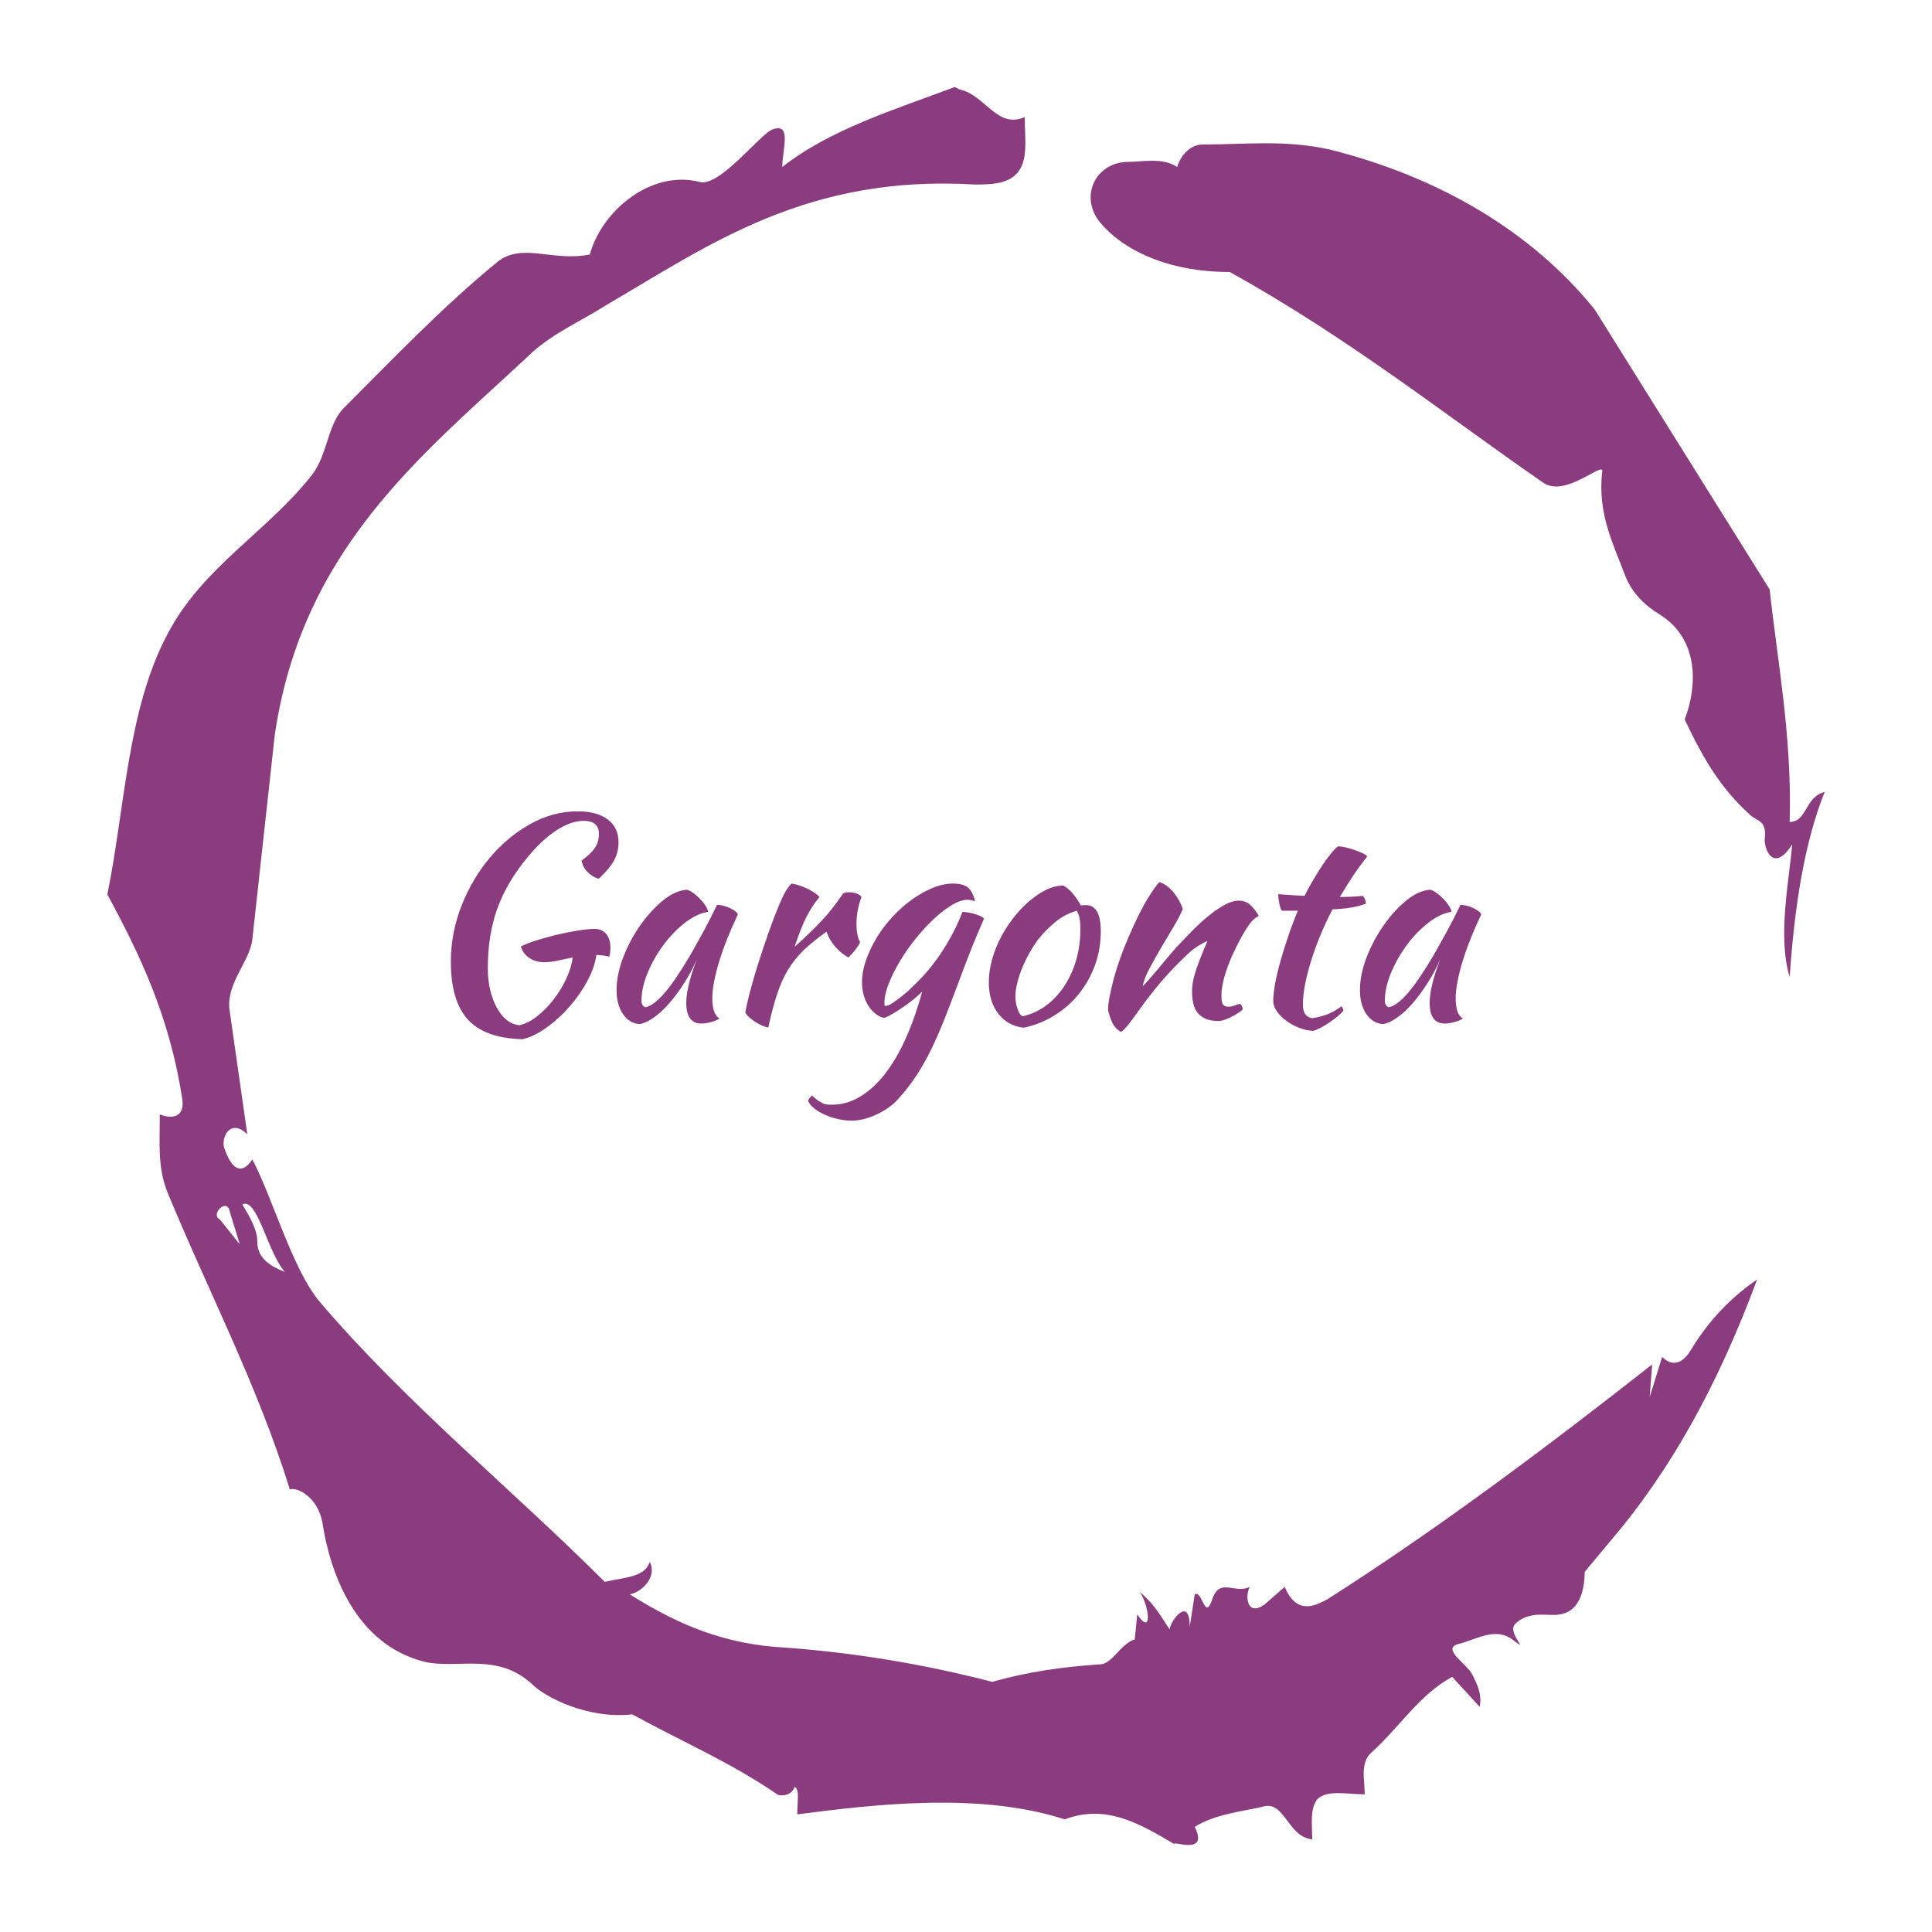 <svg xmlns="http://www.w3.org/2000/svg" version="1.1" xmlns:xlink="http://www.w3.org/1999/xlink" xmlns:svgjs="http://svgjs.dev/svgjs" width="300" height="300" viewBox="0 0 1000 1125"><g transform="matrix(1,0,0,1,1.7053025658242404e-13,0)"><svg viewBox="0 0 320 360" data-background-color="#ffffff" preserveAspectRatio="xMidYMid meet" height="1125" width="1000" xmlns="http://www.w3.org/2000/svg" xmlns:xlink="http://www.w3.org/1999/xlink"><g id="tight-bounds" transform="matrix(1,0,0,1,0,0)"><svg viewBox="0 0 320 360" height="360" width="320"><g><svg></svg></g><g><svg viewBox="0 0 320 360" height="360" width="320"><g><path xmlns="http://www.w3.org/2000/svg" d="M20.961 227.22l3.726 4.658-1.863-6.056c-0.466-2.795-3.726 0.466-1.863 1.398M25.153 224.425c1.397 2.329 2.795 4.658 2.795 6.987 0 3.261 2.795 4.658 5.123 5.589-3.261-3.726-5.124-13.974-7.918-12.576M204.017 26.929c7.918 0 15.371-0.932 23.756 0.931 20.495 5.124 37.729 15.371 49.374 29.811l32.606 52.169c1.397 13.042 4.192 27.482 3.726 43.319 3.261 0 2.795-4.658 6.521-5.59-3.726 9.316-5.59 20.961-6.521 34.469-2.329-7.453 0-18.632 0.466-24.687-3.261 5.124-5.124 1.397-5.124-0.932 0.466-3.726-1.397-3.261-2.795-4.658-5.124-4.658-8.384-9.782-12.11-17.7 2.329-6.055 2.795-14.905-4.658-19.563-2.329-1.397-5.124-3.726-6.521-7.453-1.863-5.124-5.124-11.179-4.193-19.097 0.466-2.329-6.987 5.124-11.179 1.863-18.166-12.576-36.332-27.016-58.224-39.127-11.645 0-20.029-4.192-24.221-9.316-3.726-4.658-0.932-10.713 4.658-11.179 3.261 0 6.987-0.932 9.782 0.932 0.466-1.863 2.329-4.192 4.657-4.192M157.904 16.215l0.932 0.466c4.658 0.932 6.987 7.453 12.11 5.124 0 3.261 0.466 6.521-0.466 8.85-1.397 3.726-5.59 3.726-8.85 3.726-31.208-1.863-49.374 11.179-68.471 22.358-5.124 3.261-10.713 5.59-14.906 9.782-20.029 18.632-41.921 35.866-47.045 70.335l-4.192 38.195c-0.466 4.192-5.124 8.384-4.192 13.508l3.26 22.824c-3.261-3.261-5.124 0.932-4.192 2.795 0.466 1.397 2.329 6.055 5.124 1.863 3.726 6.987 7.453 20.495 12.576 26.55 15.837 18.632 36.332 35.4 53.101 52.169 4.192-0.932 7.453-0.932 8.384-3.727 1.397 2.795-1.397 5.59-3.726 6.056 7.453 4.658 15.837 8.85 27.016 9.781 14.44 0.932 27.948 3.261 40.524 6.522 6.521-1.863 13.042-2.795 20.029-3.261 2.329 0 3.726-3.726 6.521-4.658l0.466-4.658c2.795 4.192 2.329-1.397 0.466-4.192 3.261 2.795 4.192 5.124 5.589 6.987 0-1.397 3.726-6.521 3.727-0.466l0.931-6.055c1.397-0.932 1.863 5.124 3.261 0.931 1.397-4.192 4.192-0.932 6.987-2.329-0.932 1.863-0.466 5.59 2.794 3.261l3.727-3.261c2.329 5.59 6.055 3.261 7.918 2.329 20.495-13.042 40.99-28.413 60.553-43.784l-0.466 6.055 2.329-7.453c2.329 2.329 4.192 0.466 5.124-0.931 2.795-4.658 6.521-9.316 12.577-13.508-7.453 20.029-16.303 35.866-27.482 48.908l-4.658 5.59c0 3.261-0.932 7.453-4.658 7.918-1.863 0.466-5.59-0.932-8.384 1.863-1.397 1.863 3.261 5.59-0.466 2.795-3.261-2.329-6.521 0-10.248 0.932-2.795 0.932 1.863 3.726 2.795 5.589 0.932 1.863 1.863 3.726 1.398 6.056l-5.124-5.59c-6.055 3.261-9.782 9.316-14.906 13.974-2.329 1.863-1.397 5.124-1.397 7.918-3.261 0-6.987-0.932-8.85 0.932-1.397 1.863-0.932 4.658-0.932 7.453-4.658-0.466-5.124-7.453-9.315-6.056-4.192 0.932-8.85 1.397-12.577 3.727 2.795 5.59-4.658 2.329-3.726 3.26-6.987-4.192-13.042-7.453-20.495-4.658-15.837-5.124-35.4-2.795-49.84-0.931 0-2.329 0.466-4.658-0.466-5.124-0.932 2.329-3.726 1.397-3.26 1.397-8.85-6.055-17.7-9.782-27.016-14.905-8.384 0.932-16.303-3.261-18.632-5.59-6.521-6.055-13.974-2.795-20.029-4.192-13.042-3.261-17.7-16.769-19.098-26.084-0.932-4.658-4.658-6.521-6.055-6.056-6.055-19.563-15.371-37.263-22.824-55.429-1.863-4.658-1.397-9.316-1.397-14.44 2.329 0.932 4.658 0.466 4.192-2.794-2.329-15.371-7.918-27.016-13.974-38.195 3.261-15.837 3.726-34.469 11.179-48.443 6.521-12.576 18.632-19.098 27.016-29.811 2.795-3.726 2.795-8.85 5.59-12.11 9.316-9.316 18.632-19.098 28.879-27.482 4.658-3.726 10.247 0 17.234-1.397 2.329-8.384 11.645-15.837 20.495-13.508 3.726 0.932 11.179-8.85 13.508-9.782 3.726-1.397 1.863 3.726 1.863 6.987 8.85-6.987 20.961-10.713 32.14-14.906" fill="#8b3c7f" fill-rule="nonzero" stroke="none" stroke-width="1" stroke-linecap="butt" stroke-linejoin="miter" stroke-miterlimit="10" stroke-dasharray="" stroke-dashoffset="0" font-family="none" font-weight="none" font-size="none" text-anchor="none" style="mix-blend-mode: normal" data-fill-palette-color="tertiary"></path></g><g transform="matrix(1,0,0,1,64,151.182)"><svg viewBox="0 0 192 57.637" height="57.637" width="192"><g><svg viewBox="0 0 192 57.637" height="57.637" width="192"><g><svg viewBox="0 0 192 57.637" height="57.637" width="192"><g><svg viewBox="0 0 192 57.637" height="57.637" width="192"><g id="textblocktransform"><svg viewBox="0 0 192 57.637" height="57.637" width="192" id="textblock"><g><svg viewBox="0 0 192 57.637" height="57.637" width="192"><g transform="matrix(1,0,0,1,0,0)"><svg width="192" viewBox="7.05 -36.9 184.03 55.25" height="57.637" data-palette-color="#8b3c7f"><path d="M32.75-15.9L32.75-15.9Q34.05-15.9 34.8-15 35.55-14.1 35.55-12.5L35.55-12.5Q35.55-12.1 35.5-11.68 35.45-11.25 35.35-10.95L35.35-10.95Q34.3-11.2 33.05-11.25L33.05-11.25Q32.75-9.05 31.45-6.63 30.15-4.2 28.3-2.08 26.45 0.05 24.25 1.65 22.05 3.25 19.9 3.8L19.9 3.8Q13.2 3.65 10.13 0.33 7.05-3 7.05-10.05L7.05-10.05Q7.05-15.2 8.95-20.03 10.85-24.85 14-28.6 17.15-32.35 21.23-34.63 25.3-36.9 29.7-36.9L29.7-36.9Q33.15-36.9 35.08-35.45 37-34 37-31.35L37-31.35Q37-29.6 36.18-28.1 35.35-26.6 33.45-24.85L33.45-24.85Q32.3-25.2 31.45-26.08 30.6-26.95 30.4-28.1L30.4-28.1Q32.1-29.35 32.8-30.4 33.5-31.45 33.5-32.9L33.5-32.9Q33.5-35.2 30.75-35.2L30.75-35.2Q28.5-35.2 25.93-33.52 23.35-31.85 20.75-28.7L20.75-28.7Q17.05-24.25 15.35-19.53 13.65-14.8 13.65-8.9L13.65-8.9Q13.65-6.7 14.1-4.9 14.55-3.1 15.3-1.75 16.05-0.4 17.07 0.4 18.1 1.2 19.3 1.3L19.3 1.3Q20.9 0.95 22.5-0.33 24.1-1.6 25.43-3.33 26.75-5.05 27.68-7.03 28.6-9 28.8-10.8L28.8-10.8Q27.4-10.5 26.13-10.23 24.85-9.95 23.7-9.95L23.7-9.95Q22.2-9.95 21.08-10.7 19.95-11.45 19.55-12.75L19.55-12.75Q20.45-13.25 22.18-13.8 23.9-14.35 25.85-14.83 27.8-15.3 29.68-15.6 31.55-15.9 32.75-15.9ZM54.6-20.2L54.6-20.2Q55.1-20.2 55.77-20.03 56.45-19.85 57-19.58 57.55-19.3 57.92-19 58.3-18.7 58.3-18.45L58.3-18.45Q57.3-16.35 56.45-14.23 55.6-12.1 55-10.15 54.4-8.2 54.07-6.5 53.75-4.8 53.75-3.55L53.75-3.55Q53.75-2.15 54.05-1.23 54.35-0.3 55.05 0.1L55.05 0.1Q54.45 0.5 53.5 0.75 52.55 1 51.8 1L51.8 1Q49.1 1 49.1-2.7L49.1-2.7Q49.1-5.55 51-10.5L51-10.5Q50-8.2 48.7-6.18 47.4-4.15 46.05-2.6 44.7-1.05 43.32-0.08 41.95 0.9 40.8 1.1L40.8 1.1Q38.95 1 37.8-0.68 36.65-2.35 36.65-4.95L36.65-4.95Q36.65-7.75 37.85-10.85 39.05-13.95 40.92-16.6 42.8-19.25 45-21.03 47.2-22.8 49.25-22.9L49.25-22.9Q49.75-22.75 50.37-22.3 51-21.85 51.57-21.25 52.15-20.65 52.55-20.03 52.95-19.4 53-18.95L53-18.95Q51-18.65 48.87-17 46.75-15.35 45.02-13.03 43.3-10.7 42.2-8.05 41.1-5.4 41.1-3.1L41.1-3.1Q41.1-2.15 41.8-1.9L41.8-1.9Q43.25-2.2 45.15-4.38 47.05-6.55 49.75-11.1L49.75-11.1Q50.25-12 50.87-13.1 51.5-14.2 52.15-15.4 52.8-16.6 53.42-17.82 54.05-19.05 54.6-20.2ZM59.65-1L59.65-1Q59.9-2.45 60.52-4.83 61.15-7.2 62-9.88 62.85-12.55 63.8-15.25 64.75-17.95 65.65-20.1L65.65-20.1Q66.3-21.65 66.8-22.53 67.3-23.4 67.9-24L67.9-24Q68.59-23.9 69.34-23.65 70.09-23.4 70.8-23.05 71.5-22.7 72.05-22.33 72.59-21.95 72.9-21.6L72.9-21.6Q71.55-20 70.52-17.95 69.5-15.9 68.45-12.7L68.45-12.7Q71.15-15.1 73.22-17.3 75.3-19.5 77.09-22.2L77.09-22.2Q77.4-22.45 78.15-22.45L78.15-22.45Q78.84-22.45 79.5-22.23 80.15-22 80.4-21.6L80.4-21.6Q79.5-19.2 79.5-16.85L79.5-16.85Q79.5-14.65 80.15-13.55L80.15-13.55Q80.09-13.25 79.47-12.4 78.84-11.55 78.09-10.8L78.09-10.8Q76.75-11.5 75.7-12.73 74.65-13.95 74.15-15.4L74.15-15.4Q71.8-13.75 70.15-12.18 68.5-10.6 67.32-8.68 66.15-6.75 65.32-4.25 64.5-1.75 63.75 1.7L63.75 1.7Q63.3 1.65 62.67 1.38 62.05 1.1 61.42 0.7 60.8 0.3 60.3-0.15 59.8-0.6 59.65-1ZM70.89 14.9L70.89 14.9Q70.89 14.6 71.09 14.35 71.29 14.1 71.54 13.85L71.54 13.85Q72.14 14.4 72.57 14.7 72.99 15 73.37 15.2 73.74 15.4 74.14 15.45 74.54 15.5 75.09 15.5L75.09 15.5Q77.69 15.5 80.04 14.13 82.39 12.75 84.47 10.15 86.54 7.55 88.24 3.8 89.94 0.05 91.24-4.7L91.24-4.7Q90.64-4.1 89.77-3.38 88.89-2.65 87.94-2 86.99-1.35 86.07-0.8 85.14-0.25 84.49 0L84.49 0Q83.64-0.15 82.92-0.73 82.19-1.3 81.64-2.15 81.09-3 80.79-4.08 80.49-5.15 80.49-6.35L80.49-6.35Q80.49-8.3 81.22-10.35 81.94-12.4 83.14-14.38 84.34-16.35 85.97-18.1 87.59-19.85 89.42-21.15 91.24-22.45 93.12-23.23 94.99-24 96.79-24L96.79-24Q98.54-24 99.42-23.28 100.29-22.55 100.69-20.8L100.69-20.8Q100.14-21.1 99.29-21.1L99.29-21.1Q98.09-21.1 96.52-20.15 94.94-19.2 93.32-17.68 91.69-16.15 90.09-14.18 88.49-12.2 87.27-10.15 86.04-8.1 85.27-6.15 84.49-4.2 84.49-2.65L84.49-2.65Q84.49-2.3 84.54-2.23 84.59-2.15 84.69-2.15L84.69-2.15Q85.14-2.15 85.92-2.65 86.69-3.15 87.67-3.93 88.64-4.7 89.69-5.73 90.74-6.75 91.69-7.8L91.69-7.8Q93.84-10.2 95.62-13.18 97.39-16.15 98.44-18.95L98.44-18.95Q99.79-18.85 100.84-18.5 101.89-18.15 102.29-17.75L102.29-17.75Q100.59-13.85 99.57-11.2 98.54-8.55 97.79-6.5L97.79-6.5Q96.44-2.9 95.27 0.08 94.09 3.05 92.87 5.58 91.64 8.1 90.22 10.28 88.79 12.45 86.99 14.45L86.99 14.45Q86.14 15.4 85.07 16.13 83.99 16.85 82.87 17.35 81.74 17.85 80.67 18.1 79.59 18.35 78.69 18.35L78.69 18.35Q77.49 18.35 76.24 18.07 74.99 17.8 73.92 17.32 72.84 16.85 72.04 16.23 71.24 15.6 70.89 14.9ZM109.39 1.75L109.39 1.75Q106.54 1.45 104.84-0.75 103.14-2.95 103.14-6.35L103.14-6.35Q103.14-8.35 103.74-10.5 104.34-12.65 105.44-14.68 106.54-16.7 108.04-18.5 109.54-20.3 111.29-21.6L111.29-21.6Q114.04-23.65 116.44-23.65L116.44-23.65Q118.04-22.8 119.59-20.1L119.59-20.1Q119.84-20.1 120.04-20.13 120.24-20.15 120.49-20.15L120.49-20.15Q123.14-20.15 123.14-15.45L123.14-15.45Q123.14-12.3 122.12-9.47 121.09-6.65 119.27-4.35 117.44-2.05 114.92-0.48 112.39 1.1 109.39 1.75ZM111.94-14L111.94-14Q111.09-12.85 110.34-11.5 109.59-10.15 109.04-8.78 108.49-7.4 108.19-6.13 107.89-4.85 107.89-3.85L107.89-3.85Q107.89-2.65 108.29-1.55 108.69-0.45 109.19-0.3L109.19-0.3Q111.44-0.8 113.32-2.18 115.19-3.55 116.57-5.6 117.94-7.65 118.72-10.25 119.49-12.85 119.49-15.8L119.49-15.8Q119.49-17.1 119.34-17.85 119.19-18.6 118.84-19.15L118.84-19.15Q116.64-18.5 114.92-17.05 113.19-15.6 111.94-14ZM133.64-24.25L133.64-24.25Q134.94-23.85 136.09-22.48 137.24-21.1 137.79-19.45L137.79-19.45Q137.24-18.1 136.09-16.2 134.94-14.3 133.79-12.33 132.64-10.35 131.71-8.58 130.79-6.8 130.64-5.65L130.64-5.65Q131.44-6.5 132.41-7.63 133.39-8.75 134.31-9.88 135.24-11 136.04-11.93 136.84-12.85 137.29-13.3L137.29-13.3Q138.24-14.3 139.54-15.63 140.84-16.95 142.26-18.13 143.69-19.3 145.14-20.13 146.59-20.95 147.79-20.95L147.79-20.95Q149.09-20.95 149.96-20.08 150.84-19.2 151.34-18.25L151.34-18.25Q151.34-18.15 150.96-17.98 150.59-17.8 149.89-17L149.89-17Q149.19-16.1 148.31-14.53 147.44-12.95 146.61-11.13 145.79-9.3 145.24-7.4 144.69-5.5 144.69-3.95L144.69-3.95Q144.69-2.7 145.01-2.35 145.34-2 145.94-2L145.94-2Q146.49-2 147.09-2.25 147.69-2.5 148.04-2.5L148.04-2.5Q148.24-2.4 148.36-2.08 148.49-1.75 148.49-1.5L148.49-1.5Q148.09-1.15 147.54-0.8 146.99-0.45 146.39-0.15 145.79 0.15 145.21 0.35 144.64 0.55 144.19 0.55L144.19 0.55Q142.74 0.55 141.81 0.13 140.89-0.3 140.36-1 139.84-1.7 139.64-2.68 139.44-3.65 139.44-4.75L139.44-4.75Q139.44-5.35 139.54-6.1 139.64-6.85 139.94-7.88 140.24-8.9 140.79-10.33 141.34-11.75 142.19-13.75L142.19-13.75Q142.09-13.75 140.84-13.05 139.59-12.35 138.14-10.9L138.14-10.9Q135.79-8.65 133.91-6.45 132.04-4.25 130.09-1.55L130.09-1.55Q128.99 0 128.16 1.07 127.34 2.15 126.74 2.5L126.74 2.5Q125.69 1.9 125.19 0.83 124.69-0.25 124.44-1.4L124.44-1.4Q124.44-2.35 124.71-3.8 124.99-5.25 125.46-7.03 125.94-8.8 126.64-10.75 127.34-12.7 128.19-14.65L128.19-14.65Q130.09-19.05 131.66-21.55 133.24-24.05 133.64-24.25ZM158.34-19.15L155.49-19.15Q155.24-19.45 155.03-20.43 154.84-21.4 154.84-22.1L154.84-22.1Q156.13-22 157.34-21.93 158.53-21.85 159.53-21.8L159.53-21.8Q160.28-23.3 161.16-24.78 162.03-26.25 162.86-27.48 163.69-28.7 164.41-29.55 165.13-30.4 165.53-30.65L165.53-30.65Q166.03-30.65 166.81-30.48 167.59-30.3 168.38-30.03 169.19-29.75 169.84-29.45 170.49-29.15 170.74-28.85L170.74-28.85Q169.24-26.95 168.16-25.33 167.09-23.7 165.84-21.6L165.84-21.6Q166.84-21.6 167.86-21.65 168.88-21.7 169.94-21.8L169.94-21.8Q170.19-21.55 170.34-21.18 170.49-20.8 170.49-20.4L170.49-20.4Q168.03-19.5 164.53-19.4L164.53-19.4Q163.28-17 162.31-14.63 161.34-12.25 160.66-10.05 159.99-7.85 159.61-5.9 159.24-3.95 159.24-2.4L159.24-2.4Q159.24-0.2 160.88 0.05L160.88 0.05Q162.38-0.15 163.74-0.7 165.09-1.25 166.13-2.1L166.13-2.1Q166.44-1.65 166.49-1.35L166.49-1.35Q166.19-0.9 165.46-0.3 164.74 0.3 163.88 0.88 163.03 1.45 162.24 1.85 161.44 2.25 161.03 2.3L161.03 2.3Q159.78 2.25 158.53 1.75 157.28 1.25 156.26 0.5 155.24-0.25 154.59-1.18 153.94-2.1 153.94-3L153.94-3Q153.94-4.2 154.26-6.03 154.59-7.85 155.19-10 155.78-12.15 156.59-14.5 157.38-16.85 158.34-19.15L158.34-19.15ZM187.38-20.2L187.38-20.2Q187.88-20.2 188.56-20.03 189.23-19.85 189.78-19.58 190.33-19.3 190.71-19 191.08-18.7 191.08-18.45L191.08-18.45Q190.08-16.35 189.23-14.23 188.38-12.1 187.78-10.15 187.18-8.2 186.86-6.5 186.53-4.8 186.53-3.55L186.53-3.55Q186.53-2.15 186.83-1.23 187.13-0.3 187.83 0.1L187.83 0.1Q187.23 0.5 186.28 0.75 185.33 1 184.58 1L184.58 1Q181.88 1 181.88-2.7L181.88-2.7Q181.88-5.55 183.78-10.5L183.78-10.5Q182.78-8.2 181.48-6.18 180.18-4.15 178.83-2.6 177.48-1.05 176.11-0.08 174.73 0.9 173.58 1.1L173.58 1.1Q171.73 1 170.58-0.68 169.43-2.35 169.43-4.95L169.43-4.95Q169.43-7.75 170.63-10.85 171.83-13.95 173.71-16.6 175.58-19.25 177.78-21.03 179.98-22.8 182.03-22.9L182.03-22.9Q182.53-22.75 183.16-22.3 183.78-21.85 184.36-21.25 184.93-20.65 185.33-20.03 185.73-19.4 185.78-18.95L185.78-18.95Q183.78-18.65 181.66-17 179.53-15.35 177.81-13.03 176.08-10.7 174.98-8.05 173.88-5.4 173.88-3.1L173.88-3.1Q173.88-2.15 174.58-1.9L174.58-1.9Q176.03-2.2 177.93-4.38 179.83-6.55 182.53-11.1L182.53-11.1Q183.03-12 183.66-13.1 184.28-14.2 184.93-15.4 185.58-16.6 186.21-17.82 186.83-19.05 187.38-20.2Z" opacity="1" transform="matrix(1,0,0,1,0,0)" fill="#8b3c7f" class="undefined-text-0" data-fill-palette-color="primary" id="text-0"></path></svg></g></svg></g></svg></g></svg></g><g></g></svg></g></svg></g></svg></g></svg></g><defs></defs></svg><rect width="320" height="360" fill="none" stroke="none" visibility="hidden"></rect></g></svg></g></svg>